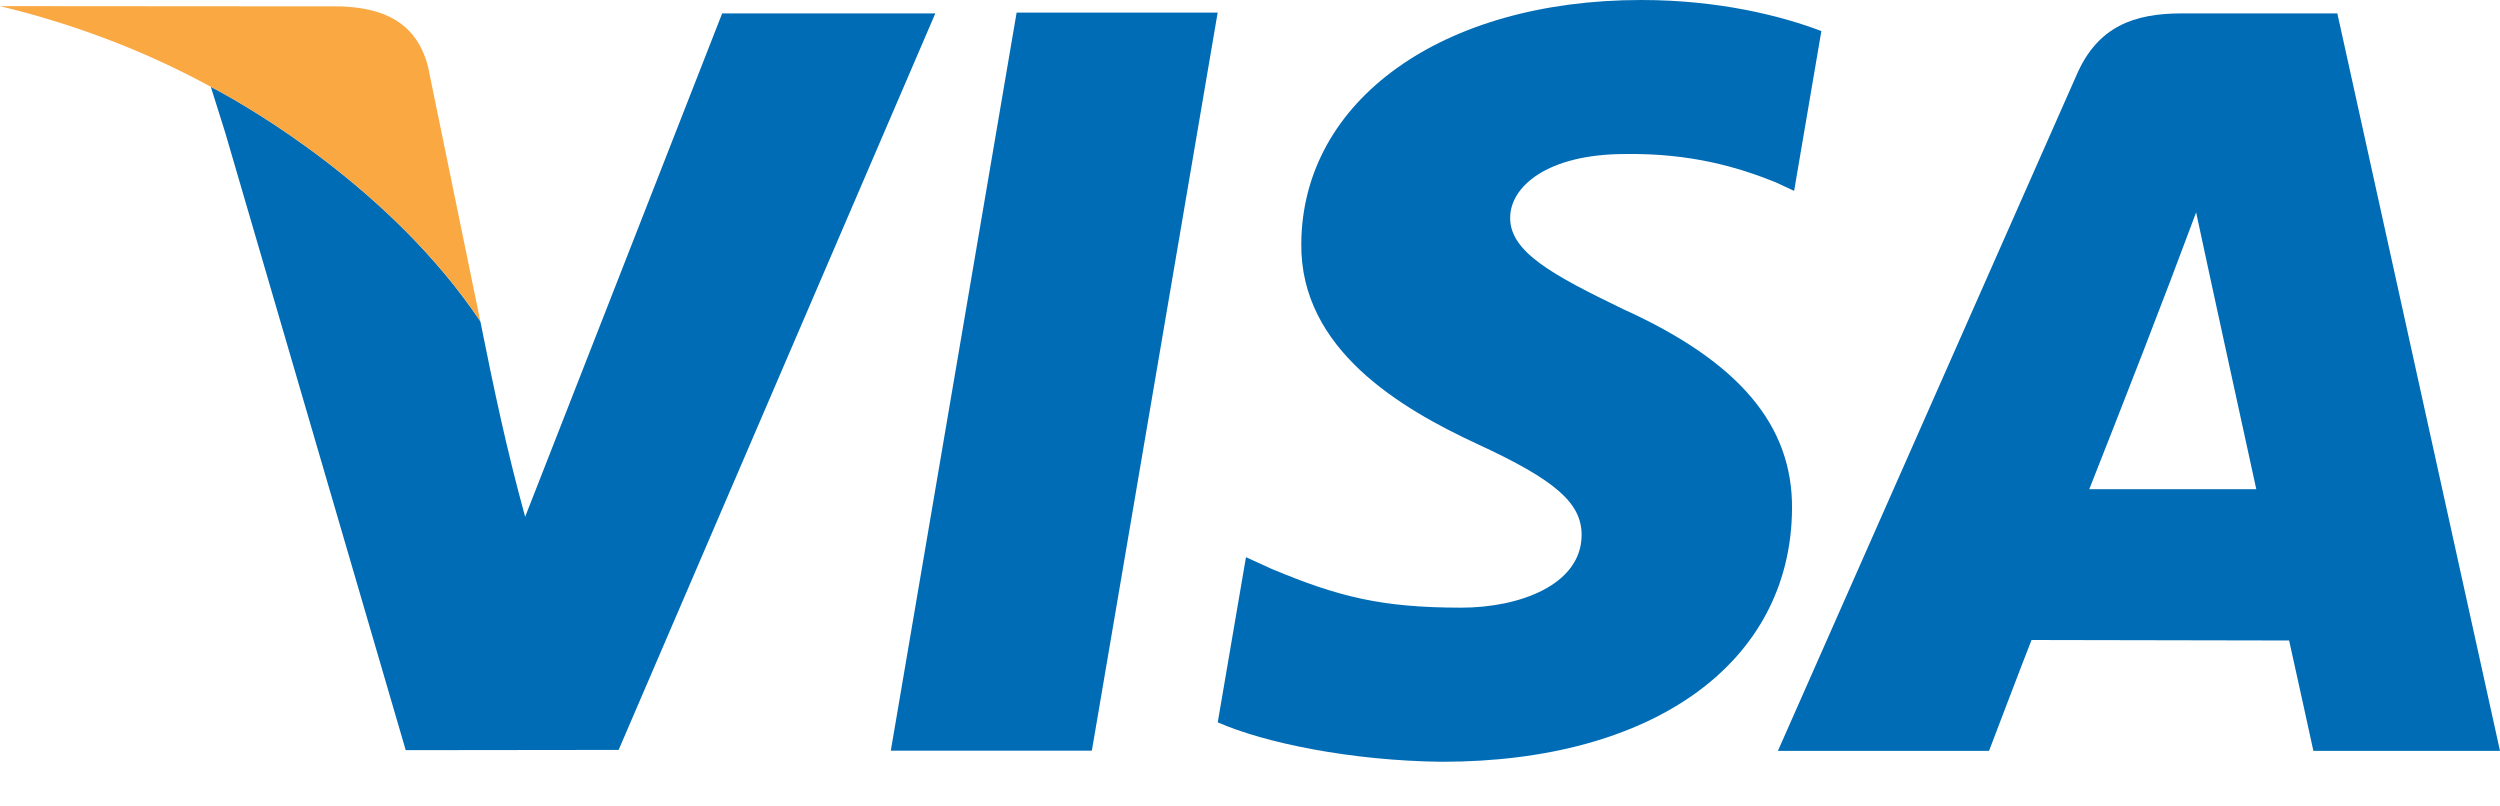 <svg width="31" height="10" viewBox="0 0 31 10" fill="none" xmlns="http://www.w3.org/2000/svg">
<path fill-rule="evenodd" clip-rule="evenodd" d="M11.598 0.166L7.671 9.299L5.031 9.302L2.795 1.652L2.614 1.076L2.629 1.084L2.653 1.098L2.629 1.085L2.629 1.084C2.641 1.09 2.652 1.097 2.664 1.103C3.066 1.316 4.852 2.335 5.956 3.984C6.124 4.823 6.285 5.586 6.512 6.408L8.955 0.166H11.598L11.598 0.166Z" fill="#006CB5"/>
<path fill-rule="evenodd" clip-rule="evenodd" d="M22.221 6.317C22.203 8.218 20.502 9.446 17.88 9.446C16.762 9.434 15.685 9.214 15.1 8.957L15.45 6.909L15.772 7.056C16.593 7.398 17.123 7.535 18.121 7.535C18.839 7.535 19.606 7.254 19.612 6.639C19.615 6.238 19.29 5.954 18.319 5.506C17.373 5.067 16.12 4.334 16.136 3.019C16.148 1.24 17.887 0 20.351 0C21.316 0 22.089 0.197 22.585 0.385L22.247 2.367L22.02 2.261C21.563 2.077 20.972 1.898 20.154 1.91C19.18 1.91 18.726 2.318 18.726 2.7C18.723 3.125 19.255 3.411 20.126 3.833C21.567 4.485 22.234 5.277 22.221 6.317H22.221Z" fill="#006CB5"/>
<path fill-rule="evenodd" clip-rule="evenodd" d="M28.983 0.166H27.057C26.459 0.166 26.011 0.329 25.751 0.927L22.046 9.311H24.664C24.664 9.311 25.093 8.183 25.191 7.936C25.475 7.936 28.022 7.942 28.385 7.942C28.457 8.262 28.686 9.311 28.686 9.311H31L28.983 0.166V0.166ZM25.907 6.066C26.356 4.928 26.805 3.781 27.232 2.634C27.477 3.779 27.729 4.922 27.978 6.066H25.907H25.907Z" fill="#006CB5"/>
<path fill-rule="evenodd" clip-rule="evenodd" d="M12.606 0.156H15.099L13.539 9.308H11.046L12.606 0.156Z" fill="#006CB5"/>
<path fill-rule="evenodd" clip-rule="evenodd" d="M3.24799e-06 0.076L4.219 0.079C4.739 0.097 5.158 0.263 5.306 0.82L5.956 3.984C4.851 2.335 3.066 1.316 2.663 1.103C2.652 1.097 2.64 1.09 2.628 1.084L2.629 1.085L2.653 1.098L2.628 1.084C2.561 1.047 2.493 1.011 2.424 0.975C1.687 0.593 0.872 0.286 0 0.076L3.24799e-06 0.076Z" fill="#FAA841"/>
</svg>
